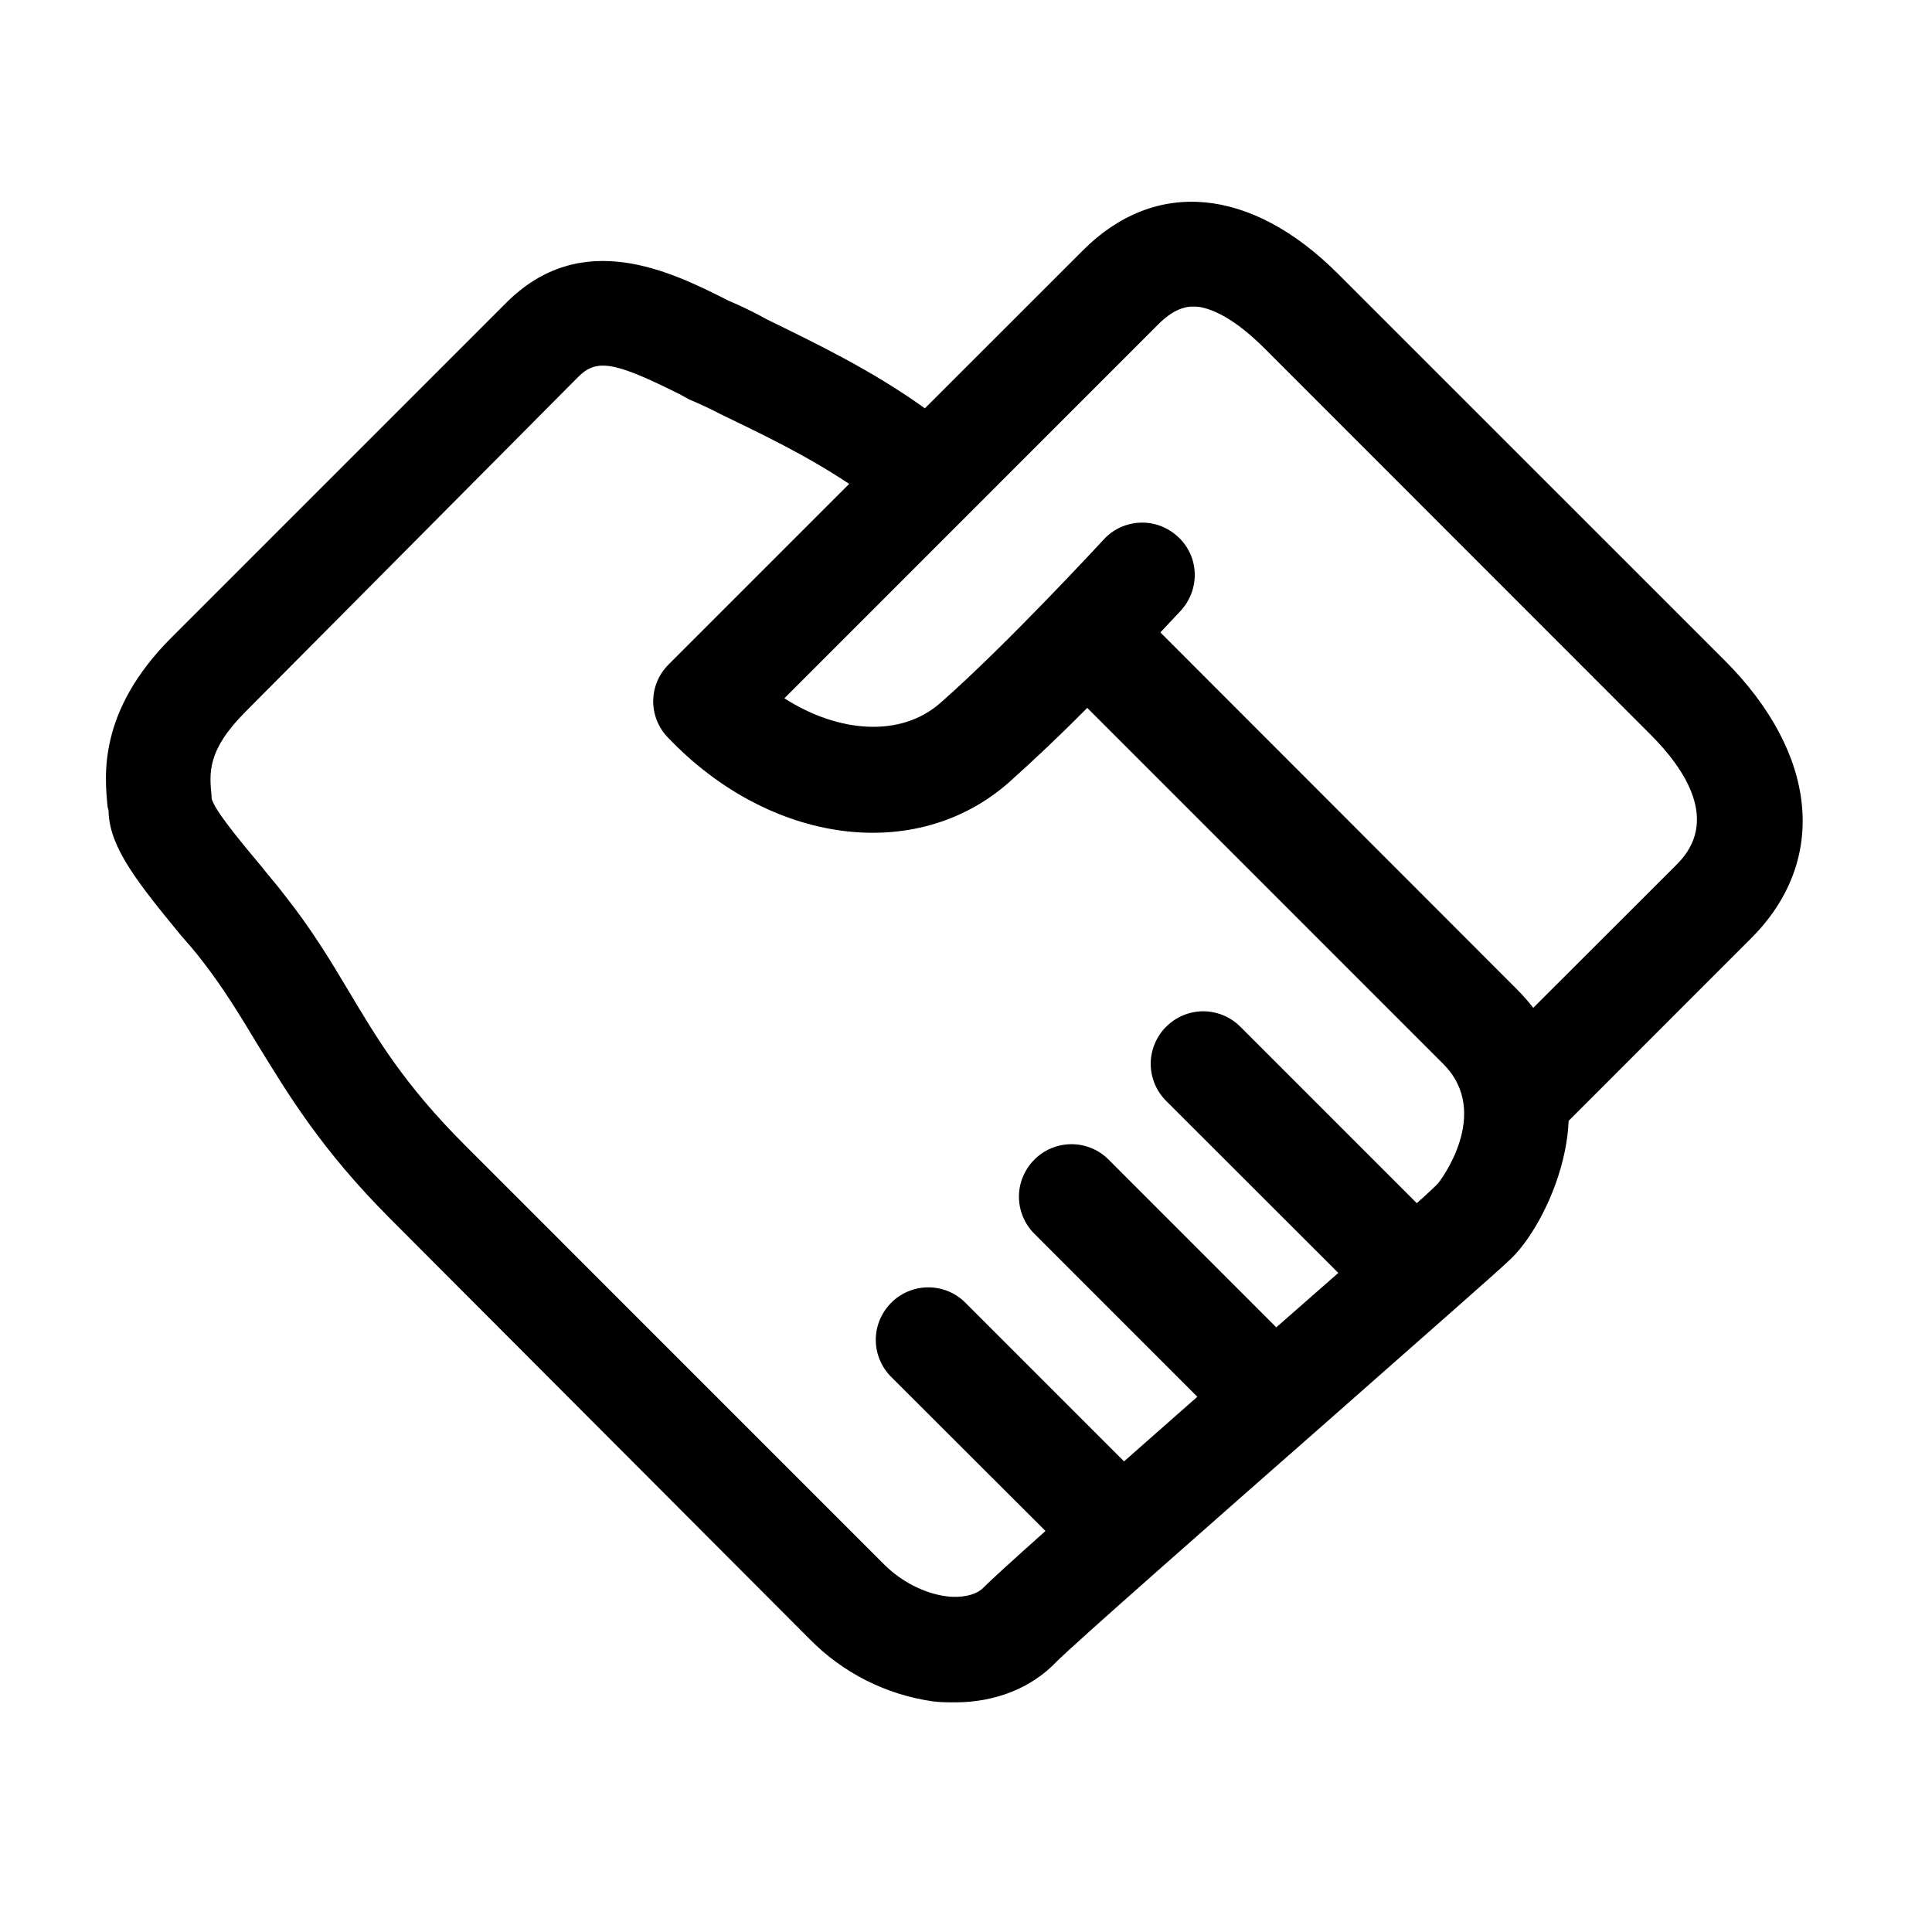 <svg width="30" height="30" viewBox="0 0 30 30" xmlns="http://www.w3.org/2000/svg">
<path d="M16.235 23.774L13.839 21.381C13.763 21.306 13.703 21.216 13.662 21.117C13.62 21.018 13.599 20.912 13.599 20.805C13.599 20.698 13.62 20.592 13.662 20.493C13.703 20.395 13.763 20.305 13.839 20.229C13.915 20.153 14.004 20.093 14.103 20.052C14.202 20.011 14.308 19.99 14.415 19.99C14.522 19.99 14.628 20.011 14.727 20.052C14.826 20.093 14.915 20.153 14.991 20.229L17.454 22.692L18.592 21.689L16.062 19.158C15.986 19.083 15.926 18.993 15.885 18.894C15.843 18.795 15.822 18.689 15.822 18.582C15.822 18.475 15.843 18.369 15.885 18.27C15.926 18.172 15.986 18.082 16.062 18.006C16.137 17.93 16.227 17.87 16.326 17.829C16.425 17.788 16.531 17.767 16.638 17.767C16.745 17.767 16.851 17.788 16.95 17.829C17.049 17.87 17.138 17.93 17.214 18.006L19.818 20.611L20.781 19.766L18.108 17.095C18.032 17.019 17.972 16.93 17.931 16.831C17.89 16.732 17.868 16.626 17.868 16.519C17.868 16.412 17.89 16.306 17.931 16.207C17.972 16.108 18.032 16.018 18.108 15.943C18.184 15.867 18.273 15.807 18.372 15.766C18.471 15.725 18.577 15.703 18.684 15.703C18.791 15.703 18.897 15.725 18.996 15.766C19.095 15.807 19.184 15.867 19.26 15.943L22 18.683C22.177 18.525 22.294 18.414 22.33 18.375C22.347 18.359 23.178 17.287 22.41 16.52L16.883 10.992C16.488 11.391 16.081 11.778 15.662 12.153C14.223 13.417 11.953 13.113 10.369 11.45C10.222 11.297 10.14 11.092 10.143 10.879C10.146 10.666 10.233 10.464 10.385 10.315L13.186 7.514C12.516 7.066 11.794 6.723 11.185 6.429C11.028 6.347 10.868 6.272 10.704 6.204L10.561 6.125C9.538 5.613 9.265 5.566 8.978 5.853L3.813 11.051C3.206 11.658 3.253 12.01 3.285 12.361C3.285 12.393 3.285 12.41 3.301 12.44C3.38 12.649 3.829 13.177 4.069 13.466C4.181 13.609 4.309 13.753 4.405 13.881C4.836 14.425 5.124 14.903 5.412 15.385C5.86 16.136 6.276 16.839 7.219 17.782L13.727 24.291C13.999 24.563 14.351 24.739 14.687 24.786C14.926 24.819 15.135 24.77 15.247 24.675C15.376 24.545 15.719 24.233 16.233 23.774H16.235ZM23.81 15.648L26.042 13.418C26.698 12.761 26.186 11.961 25.625 11.402L19.631 5.405C19.15 4.926 18.815 4.798 18.623 4.766C18.479 4.749 18.272 4.749 17.984 5.038L12.18 10.843C13.026 11.386 13.987 11.45 14.594 10.922C15.633 10.012 17.12 8.396 17.136 8.38C17.208 8.301 17.295 8.236 17.392 8.191C17.49 8.146 17.595 8.12 17.702 8.116C17.809 8.111 17.916 8.128 18.016 8.165C18.117 8.203 18.209 8.259 18.288 8.332C18.623 8.636 18.64 9.148 18.335 9.483L18.018 9.82L23.562 15.369C23.652 15.459 23.733 15.554 23.809 15.65L23.81 15.648ZM14.361 6.341L16.815 3.888C17.934 2.768 19.421 2.896 20.781 4.256L26.777 10.251C28.232 11.706 28.392 13.369 27.193 14.568L24.358 17.404C24.351 17.561 24.331 17.719 24.298 17.878C24.154 18.582 23.788 19.221 23.483 19.525C23.307 19.702 22.299 20.58 20.541 22.132C18.83 23.636 16.702 25.506 16.398 25.81C16.016 26.21 15.455 26.434 14.832 26.434C14.72 26.434 14.592 26.434 14.48 26.418C13.758 26.314 13.09 25.977 12.578 25.458L6.069 18.934C4.982 17.847 4.47 16.983 4.007 16.232C3.735 15.783 3.479 15.352 3.127 14.903C3.03 14.775 2.918 14.649 2.807 14.521C2.135 13.704 1.719 13.177 1.687 12.634C1.687 12.601 1.687 12.569 1.672 12.538C1.624 12.058 1.512 11.05 2.662 9.9L7.86 4.702C9.028 3.535 10.402 4.206 11.314 4.67L11.459 4.733C11.602 4.798 11.763 4.878 11.905 4.958C12.639 5.318 13.526 5.74 14.361 6.34V6.341Z" fill="evenodd"/>
</svg>
